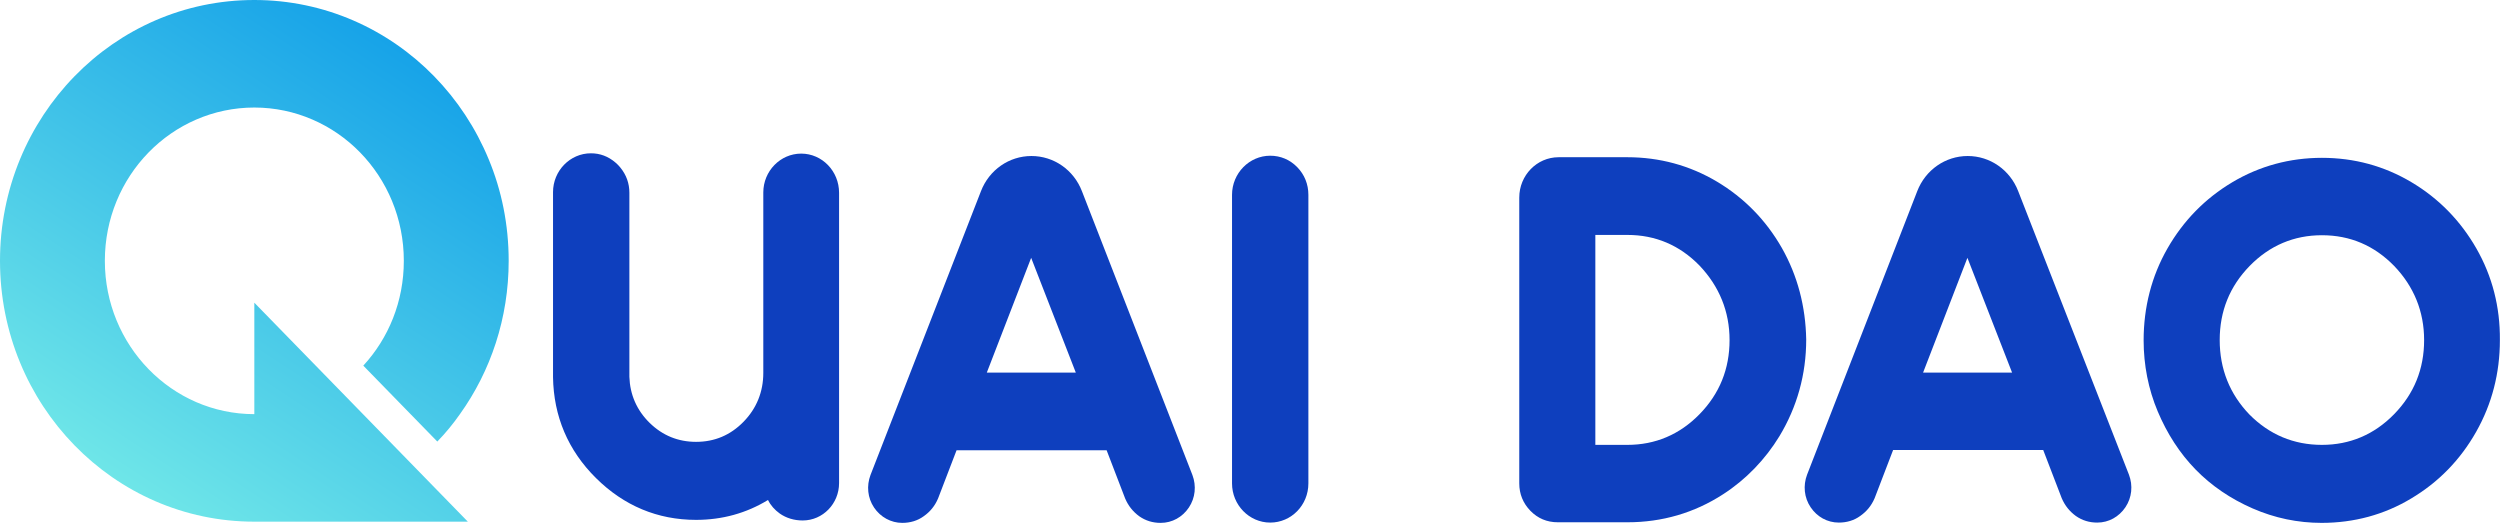 <svg xmlns="http://www.w3.org/2000/svg" width="153" height="32" viewBox="0 0 153 32" fill="none" class="injected-svg" data-src="/static/media/header-logo.40ab5b760363cf1e2f6542c890884cfd.svg" xmlns:xlink="http://www.w3.org/1999/xlink">
    <g clip-path="url(#clip0_469_8407-5)">
        <path d="M49.033 9.401C47.757 9.401 46.714 10.47 46.714 11.779V22.82C46.714 23.982 46.301 24.995 45.51 25.806C44.701 26.636 43.731 27.041 42.598 27.041C41.502 27.041 40.549 26.654 39.758 25.88C38.968 25.106 38.554 24.147 38.518 23.06V11.797C38.518 11.226 38.338 10.71 37.961 10.249C37.871 10.138 37.781 10.046 37.673 9.954C37.224 9.567 36.721 9.382 36.163 9.382C34.888 9.382 33.845 10.452 33.845 11.76V23.078C33.881 25.475 34.762 27.558 36.469 29.253C38.177 30.949 40.244 31.816 42.598 31.816C44.198 31.816 45.672 31.41 47.002 30.599C47.163 30.931 47.415 31.207 47.721 31.428C48.116 31.705 48.601 31.853 49.123 31.853C50.363 31.853 51.351 30.82 51.351 29.567V11.797C51.351 10.47 50.309 9.401 49.033 9.401Z" fill="#0E3FBE"></path>
        <path d="M66.216 11.705C65.713 10.396 64.491 9.548 63.125 9.548C61.759 9.548 60.537 10.396 60.033 11.705L53.275 29.069C53.024 29.733 53.096 30.47 53.491 31.06C53.886 31.65 54.533 32 55.216 32C55.702 32 56.151 31.871 56.529 31.595C56.924 31.318 57.212 30.968 57.409 30.507L58.541 27.558H67.726L68.859 30.507C69.056 30.968 69.344 31.318 69.721 31.595C70.117 31.871 70.548 32 71.033 32C71.734 32 72.364 31.65 72.759 31.06C73.154 30.47 73.226 29.733 72.975 29.069L66.216 11.705ZM65.839 22.802H60.393L63.107 15.779L65.839 22.802Z" fill="#0E3FBE"></path>
        <path d="M77.737 9.53C76.461 9.53 75.4 10.599 75.4 11.926V29.585C75.4 30.894 76.443 31.982 77.737 31.982C79.031 31.982 80.073 30.912 80.073 29.585V11.926C80.073 11.281 79.84 10.691 79.39 10.23C78.941 9.769 78.366 9.53 77.737 9.53Z" fill="#0E3FBE"></path>
        <path d="M109.047 15.17C108.077 13.475 106.747 12.111 105.076 11.115C103.404 10.12 101.553 9.622 99.594 9.622H95.388C94.058 9.622 92.979 10.728 92.979 12.092V29.585C92.979 30.23 93.213 30.802 93.662 31.263C94.112 31.723 94.669 31.963 95.334 31.963H99.612C101.715 31.963 103.692 31.392 105.453 30.249C106.855 29.346 108.041 28.11 108.904 26.691C109.982 24.903 110.54 22.912 110.54 20.774C110.503 18.765 110.018 16.885 109.047 15.17ZM105.849 20.811C105.849 22.581 105.237 24.092 104.015 25.346C102.793 26.599 101.301 27.226 99.594 27.226H97.635V14.378H99.594C101.319 14.378 102.793 15.005 104.015 16.258C105.219 17.53 105.849 19.06 105.849 20.811Z" fill="#0E3FBE"></path>
        <path d="M123.516 11.705C123.013 10.396 121.791 9.548 120.425 9.548C119.059 9.548 117.837 10.396 117.333 11.705L110.593 29.051C110.342 29.714 110.413 30.452 110.809 31.041C111.204 31.631 111.833 31.982 112.535 31.982C113.02 31.982 113.469 31.852 113.846 31.576C114.242 31.299 114.53 30.949 114.728 30.488L115.859 27.539H125.044L126.177 30.488C126.375 30.949 126.662 31.299 127.04 31.576C127.434 31.852 127.866 31.982 128.351 31.982C129.053 31.982 129.681 31.631 130.077 31.041C130.472 30.452 130.544 29.714 130.292 29.051L123.516 11.705ZM123.139 22.802H117.693L120.406 15.779L123.139 22.802Z" fill="#0E3FBE"></path>
        <path d="M151.555 15.207C150.584 13.511 149.255 12.147 147.584 11.152C145.912 10.157 144.078 9.659 142.101 9.659C140.142 9.659 138.291 10.157 136.619 11.152C134.948 12.147 133.618 13.511 132.647 15.207C131.677 16.903 131.19 18.802 131.19 20.829C131.19 22.341 131.479 23.816 132.053 25.18C132.629 26.544 133.401 27.742 134.372 28.737C135.343 29.733 136.511 30.525 137.859 31.115C139.207 31.705 140.628 32 142.083 32C144.06 32 145.912 31.502 147.565 30.507C149.236 29.512 150.567 28.147 151.538 26.433C152.508 24.719 152.993 22.839 152.993 20.811C153.011 18.783 152.525 16.903 151.555 15.207ZM148.356 20.811C148.356 22.581 147.745 24.092 146.523 25.346C145.3 26.599 143.808 27.226 142.101 27.226C140.376 27.226 138.883 26.599 137.661 25.364C136.457 24.111 135.846 22.581 135.846 20.811C135.846 19.041 136.457 17.53 137.679 16.276C138.902 15.023 140.393 14.396 142.101 14.396C143.826 14.396 145.3 15.023 146.523 16.276C147.727 17.53 148.356 19.06 148.356 20.811Z" fill="#0E3FBE"></path>
        <path d="M28.632 31.926H15.565C6.956 31.926 0 24.774 0 15.963C0 11.558 1.743 7.558 4.565 4.664C7.387 1.77 11.27 0 15.565 0C19.861 0 23.761 1.788 26.565 4.664C27.985 6.12 29.118 7.834 29.909 9.751C30.699 11.65 31.131 13.751 31.131 15.963C31.131 19.465 30.034 22.71 28.147 25.346C27.734 25.936 27.266 26.507 26.763 27.023L22.234 22.378C23.779 20.701 24.714 18.452 24.714 15.963C24.714 13.364 23.689 11.023 22.036 9.327C20.382 7.631 18.082 6.581 15.565 6.581C13.049 6.581 10.748 7.631 9.095 9.327C7.441 11.023 6.417 13.364 6.417 15.963C6.417 21.143 10.515 25.346 15.565 25.346V18.525L28.632 31.926Z" fill="url(#paint0_linear_469_8407-6)"></path>
    </g>
    <defs>
        <linearGradient id="paint0_linear_469_8407-6" x1="11.323" y1="34.562" x2="33.672" y2="0.512" gradientUnits="userSpaceOnUse">
            <stop stop-color="#74EAE8"></stop>
            <stop offset="1" stop-color="#0394E8"></stop>
        </linearGradient>
        <clipPath id="clip0_469_8407-5">
            <rect width="153" height="32" fill="white"></rect>
        </clipPath>
    </defs>
</svg>

